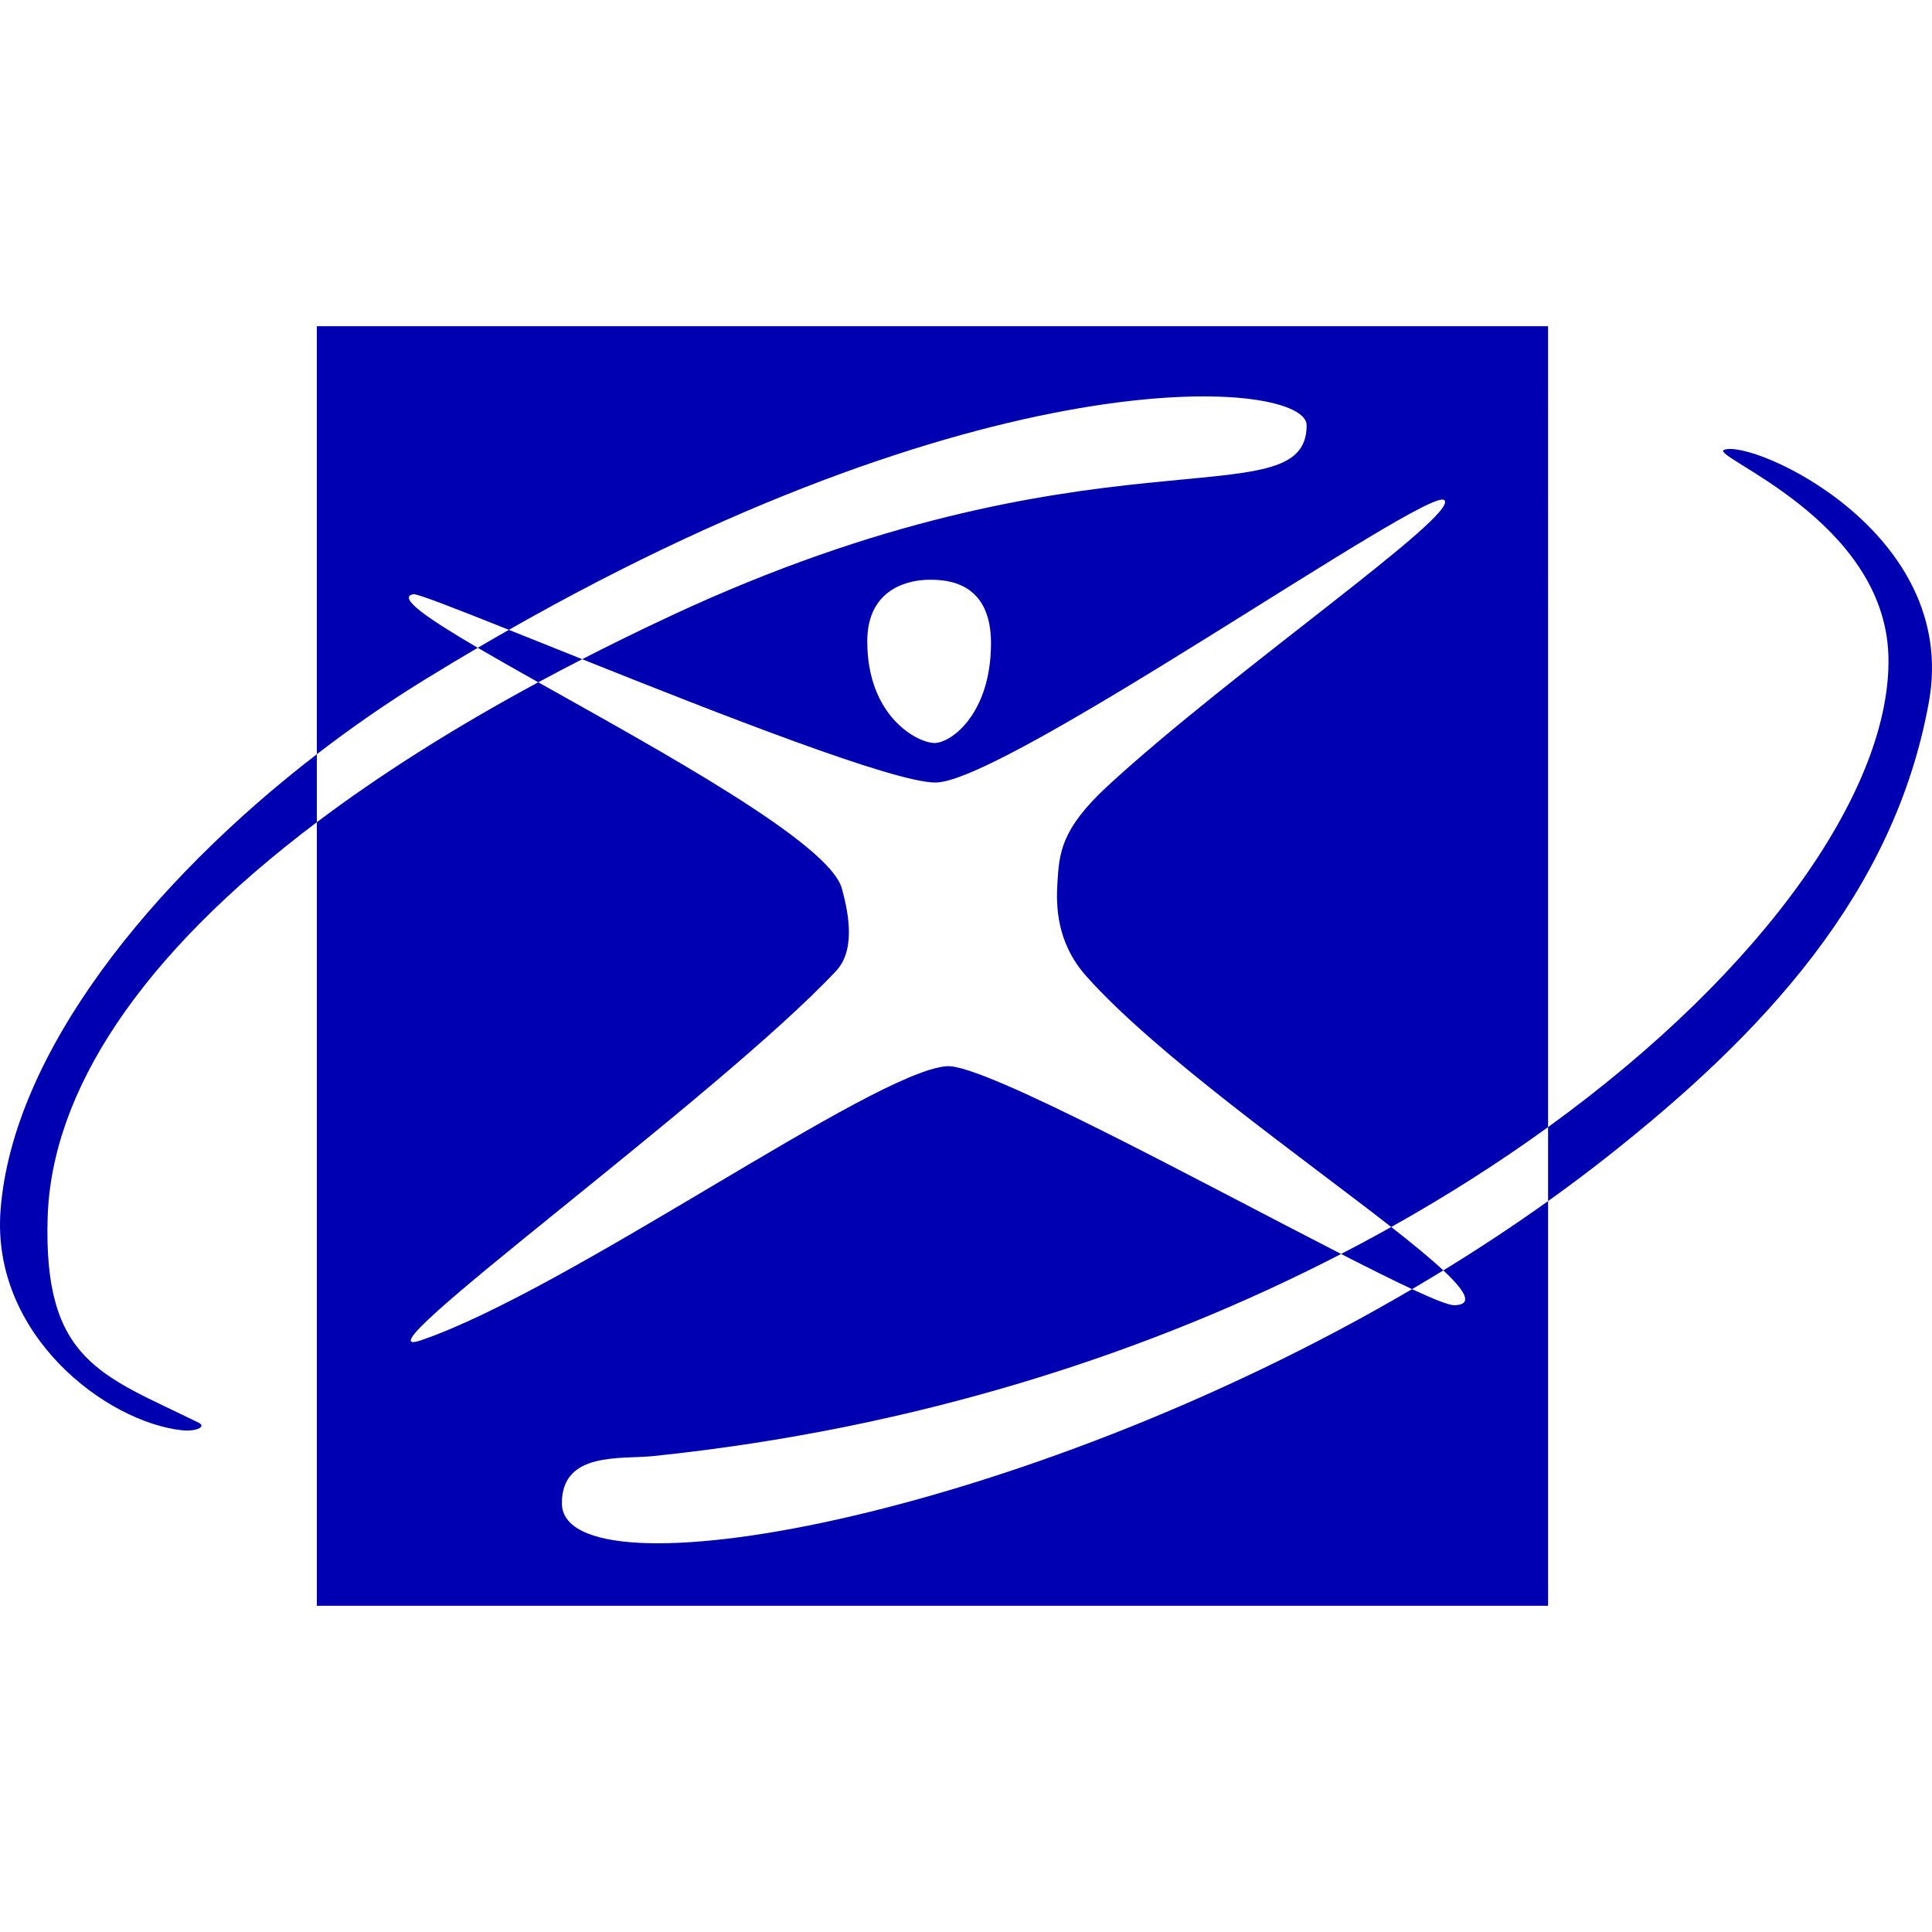 <?xml version="1.0" encoding="utf-8"?>
<!-- Generator: Adobe Illustrator 15.0.0, SVG Export Plug-In . SVG Version: 6.00 Build 0)  -->
<!DOCTYPE svg PUBLIC "-//W3C//DTD SVG 1.1//EN" "http://www.w3.org/Graphics/SVG/1.1/DTD/svg11.dtd">
<svg version="1.1" id="Layer_2" xmlns="http://www.w3.org/2000/svg" xmlns:xlink="http://www.w3.org/1999/xlink" x="0px" y="0px"
	 width="533.517px" height="533.518px" viewBox="0 0 533.517 533.518" enable-background="new 0 0 533.517 533.518"
	 xml:space="preserve">
<g>
	<path fill="#0000B3" d="M140.523,173.926c-2.844,1.618-5.705,3.265-8.593,4.959c4.961,2.905,10.631,6.115,16.706,9.528
		c3.952-2.133,7.999-4.26,12.131-6.38C153.501,179.126,146.636,176.369,140.523,173.926z"/>
	<path fill="#0000B3" d="M131.93,178.885c-14.022-8.211-22.335-13.963-17.768-14.793c1.035-0.188,11.48,3.89,26.361,9.834
		c135.5-77.078,220.306-68.807,220.306-56.5c0,26.667-59.333-1.667-175.647,52.657c-8.467,3.955-16.598,7.94-24.415,11.95
		c37.69,15.075,86.257,34.157,97.635,34.06c19.427-0.167,135.883-81.95,140.427-78c4.482,3.896-58.953,47.572-93,79
		c-13,12-13.333,18.667-13.833,26.833c-0.365,5.965-0.334,16.333,8,25.667c19.481,21.818,59.686,50.076,84.187,69.242
		c15.627-8.742,30.092-18.012,43.313-27.588V90.092h-340v118.18c9.655-7.438,19.626-14.325,29.651-20.502
		C122.138,184.694,127.063,181.739,131.93,178.885z M258.079,205.176c-4.583,0-18.583-7.167-18.583-28.083c0-15,12.083-17,17.167-17
		c4.583,0,17,0.401,17,17.5C273.663,197.092,262.662,205.176,258.079,205.176z"/>
	<path fill="#0000B3" d="M401.668,360.439c-1.483,0.045-5.678-1.623-11.73-4.447c-109.326,64.145-234.775,85.574-234.775,59.1
		c0-14.332,16.29-12.07,25.252-13c72.974-7.566,137.327-28.621,189.923-55.812c-38.303-19.605-98.663-52.556-108.841-51.853
		c-20.353,1.405-103.918,61.537-145.26,75.695c-20.975,7.182,81.803-66.935,114.677-102.029c5.958-6.36,2.792-18.108,1.584-22.667
		c-3.317-12.526-49.837-37.898-83.861-57.013c-23.543,12.708-43.885,25.64-61.14,38.635v216.378h340V331.68
		c-9.408,6.729-19.085,13.109-28.926,19.139C404.846,356.686,406.793,360.283,401.668,360.439z"/>
	<path fill="#0000B3" d="M389.938,355.992c2.89-1.695,5.769-3.42,8.633-5.174c-3.564-3.332-8.525-7.398-14.388-11.984
		c-4.52,2.529-9.136,5.012-13.846,7.445C377.926,350.164,384.643,353.521,389.938,355.992z"/>
	<path fill="#0000B3" d="M0.156,334.131c-2.66,34.629,29.34,58.629,50.132,60.836c3.731,0.396,6.916-0.934,4.5-2.125
		c-26.542-13.082-42.898-16.77-41.625-56.75c1.096-34.409,25.131-71.986,74.333-109.044v-18.776
		C41.948,243.36,3.488,290.739,0.156,334.131z"/>
	<path fill="#0000B3" d="M476.146,124.209c-4.478,1.683,44.259,19.13,45.33,56.887c1.018,35.843-33.341,86.232-93.979,130.15v20.434
		c5.565-3.979,11.037-8.078,16.392-12.301c43.2-34.065,79.274-72.787,88.774-125.537
		C541.136,146.792,483.997,121.259,476.146,124.209z"/>
</g>
</svg>
